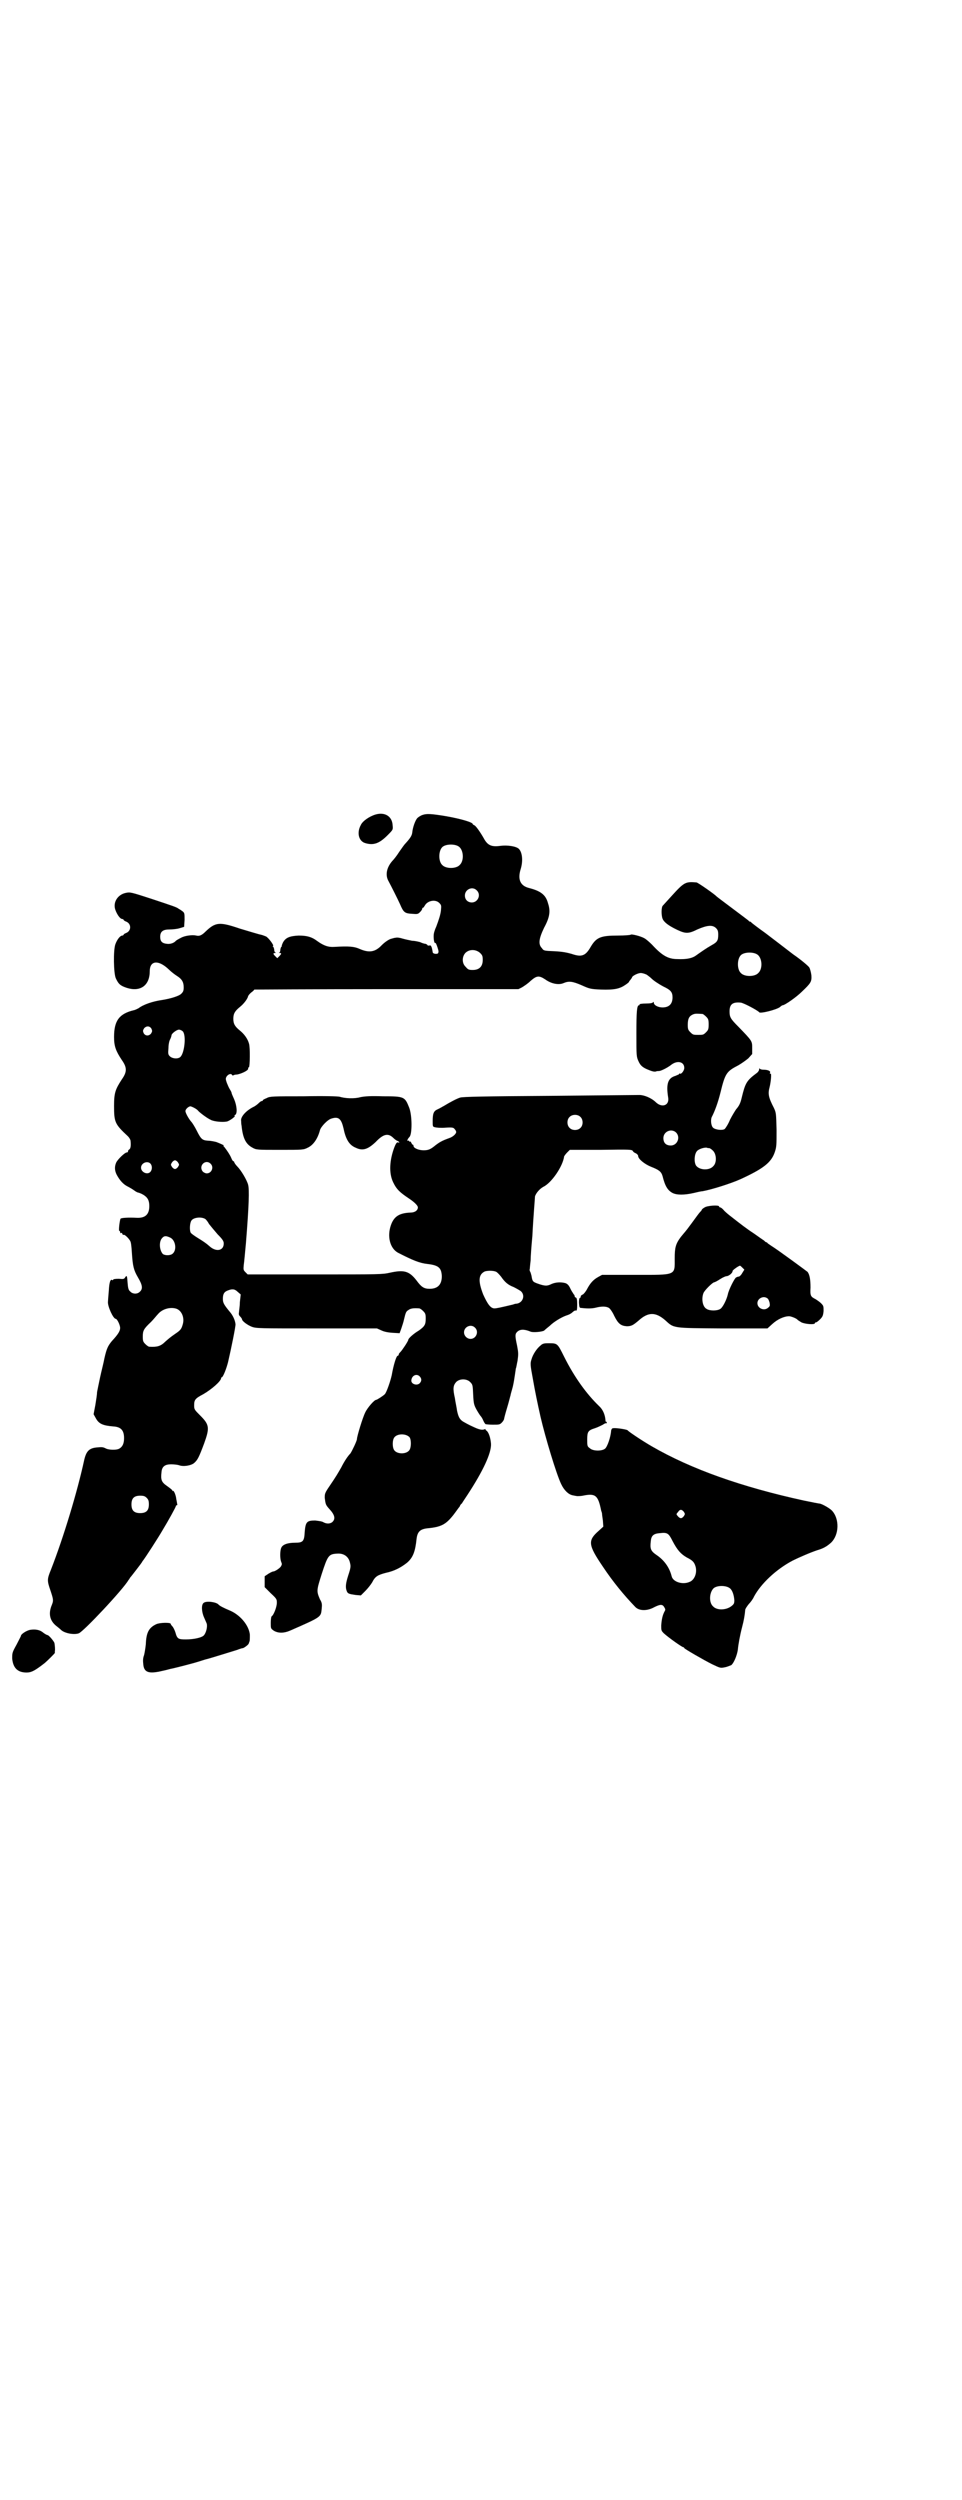 <?xml version="1.0" standalone="no"?>
<!DOCTYPE svg PUBLIC "-//W3C//DTD SVG 20010904//EN"
 "http://www.w3.org/TR/2001/REC-SVG-20010904/DTD/svg10.dtd">
<svg version="1.0" xmlns="http://www.w3.org/2000/svg"
 width="1105pt" height="2870pt" viewBox="0 0 1105 2870"
 preserveAspectRatio="xMidYMid meet">
<g transform="translate(0,2870) scale(0.5,-0.5)"
fill="#000000" stroke="none">
<path d="M863 3870 c-14 -4 -30 -15 -34 -24 -10 -18 -5 -38 11 -42 18 -5 31
-1 50 18 13 13 13 13 12 23 -1 21 -18 31 -39 25z"/>
<path d="M971 3869 c-4 -1 -10 -5 -12 -7 -5 -5 -11 -22 -12 -34 -1 -7 -5 -13
-16 -25 -3 -3 -9 -12 -14 -19 -5 -8 -12 -17 -16 -21 -13 -15 -16 -32 -9 -45 7
-13 22 -43 27 -54 8 -19 11 -21 27 -22 13 -1 14 -1 19 4 3 3 5 6 5 8 0 1 1 2
2 2 1 0 2 2 4 5 6 11 24 15 33 6 5 -5 5 -6 4 -17 -1 -10 -5 -22 -11 -38 -2 -4
-4 -10 -5 -14 -2 -8 0 -25 3 -23 1 1 3 -4 5 -10 3 -9 3 -11 1 -14 -3 -2 -12
-1 -12 3 -2 13 -4 17 -8 15 -2 0 -4 0 -4 1 0 1 -2 2 -4 3 -3 0 -9 2 -13 4 -4
1 -12 3 -18 3 -5 1 -15 3 -22 5 -6 2 -13 3 -16 2 -2 0 -6 -1 -9 -2 -6 -1 -16
-8 -23 -15 -15 -16 -29 -18 -50 -9 -13 6 -25 7 -59 5 -14 -1 -25 3 -40 14 -12
9 -23 12 -42 12 -21 -1 -30 -5 -36 -16 -2 -4 -3 -8 -3 -8 1 0 1 -1 -1 -2 -1
-2 -2 -5 -2 -7 0 -3 -1 -5 -2 -6 -2 0 -2 -1 1 -1 4 0 4 -2 -2 -8 l-4 -4 -5 5
c-5 5 -5 7 0 7 2 0 2 1 1 1 -2 1 -3 3 -3 6 0 2 -1 5 -2 7 -2 1 -2 2 -1 2 4 0
-10 19 -16 22 -8 3 -7 3 -16 5 -4 1 -24 7 -44 13 -47 16 -56 15 -79 -7 -8 -8
-14 -11 -21 -9 -9 2 -26 0 -35 -5 -6 -3 -11 -6 -12 -7 -4 -5 -13 -8 -20 -7
-12 1 -16 6 -16 16 0 12 6 17 21 17 7 0 18 1 24 3 l10 3 1 16 c0 15 0 16 -5
20 -3 2 -7 5 -8 5 -4 4 -14 7 -62 23 -49 16 -50 16 -60 14 -19 -4 -30 -22 -24
-39 4 -11 11 -21 16 -21 1 0 3 -1 3 -2 0 -1 3 -3 6 -4 12 -5 12 -21 0 -26 -3
-1 -6 -3 -6 -4 0 -1 -2 -2 -3 -2 -5 0 -12 -9 -16 -20 -5 -14 -4 -67 1 -78 6
-13 10 -17 25 -22 31 -10 53 5 53 38 0 25 20 27 44 4 5 -5 14 -12 19 -15 11
-7 15 -14 15 -26 0 -7 -1 -10 -5 -14 -5 -6 -26 -12 -45 -15 -21 -3 -42 -10
-54 -19 -2 -1 -6 -3 -9 -4 -35 -8 -47 -24 -47 -62 0 -21 4 -32 18 -53 12 -17
12 -27 0 -44 -15 -23 -18 -31 -18 -61 0 -38 2 -42 32 -70 3 -3 6 -8 6 -11 1
-11 0 -17 -3 -19 -2 -1 -3 -3 -3 -5 0 -1 -1 -2 -3 -2 -4 0 -20 -15 -24 -23 -4
-9 -4 -18 1 -28 7 -13 15 -22 25 -27 4 -2 11 -6 15 -9 4 -3 8 -5 9 -5 1 0 7
-2 12 -5 10 -6 14 -13 14 -26 0 -19 -9 -28 -29 -27 -19 1 -35 0 -37 -2 -2 -3
-5 -28 -3 -28 1 0 2 -1 2 -3 0 -2 1 -3 2 -2 1 1 3 0 3 -2 1 -2 2 -3 3 -2 2 1
11 -7 15 -14 2 -3 3 -12 4 -28 2 -30 4 -39 14 -56 10 -17 12 -26 4 -33 -6 -6
-17 -5 -22 1 -4 3 -5 8 -6 21 -1 16 -2 16 -5 12 -3 -5 -4 -5 -15 -4 -9 0 -13
-1 -13 -2 0 -1 -1 -2 -2 -1 -4 3 -7 -4 -8 -24 -1 -12 -2 -24 -2 -26 -1 -10 12
-39 18 -39 3 0 10 -14 10 -21 0 -7 -5 -15 -19 -30 -9 -11 -12 -17 -17 -39 -2
-11 -7 -30 -10 -44 -3 -14 -6 -29 -7 -34 0 -5 -2 -18 -4 -30 l-4 -21 5 -9 c7
-13 16 -17 40 -19 18 -1 25 -9 25 -27 0 -13 -4 -20 -11 -24 -7 -4 -26 -3 -32
1 -4 2 -8 3 -16 2 -21 -1 -28 -8 -33 -31 -15 -69 -46 -173 -76 -250 -9 -22 -9
-25 -1 -48 7 -21 7 -23 3 -33 -8 -19 -5 -35 9 -47 5 -4 10 -8 12 -10 8 -8 30
-12 41 -8 11 4 102 101 114 122 1 1 3 4 4 6 2 2 8 10 15 19 7 9 13 17 13 18 6
7 38 57 46 71 14 23 31 54 31 56 0 1 1 2 2 2 1 0 2 1 1 3 0 1 -1 6 -2 11 -1
10 -6 21 -8 19 0 -1 -1 -1 -1 1 0 1 -5 5 -12 10 -13 9 -15 14 -13 32 1 13 8
18 22 18 7 0 15 -1 18 -2 10 -4 28 -1 35 5 8 7 11 13 23 45 13 36 12 43 -9 64
-13 13 -14 14 -14 23 0 13 2 16 21 26 19 11 41 30 41 37 0 1 1 2 2 2 3 2 10
19 14 35 7 30 18 84 17 87 -1 9 -6 20 -13 28 -14 17 -16 21 -16 30 0 11 3 16
11 19 10 4 16 4 23 -3 l7 -6 -2 -18 c0 -9 -2 -20 -2 -23 -1 -5 0 -7 3 -10 2
-2 4 -5 4 -6 0 -4 12 -13 22 -17 10 -4 17 -4 149 -4 l139 0 9 -4 c6 -3 13 -5
26 -6 l17 -1 4 11 c2 6 5 15 6 20 4 17 5 19 10 22 5 4 12 5 25 4 2 0 6 -3 9
-6 5 -5 6 -7 6 -17 0 -14 -2 -18 -16 -28 -12 -7 -24 -18 -24 -21 0 -3 -14 -24
-18 -28 -2 -2 -4 -4 -4 -6 0 -1 -1 -3 -3 -3 -3 -2 -9 -21 -13 -44 -3 -14 -12
-40 -16 -44 -4 -4 -18 -13 -20 -13 -4 0 -20 -18 -25 -29 -6 -12 -19 -55 -19
-61 0 -4 -11 -27 -15 -33 -6 -6 -14 -18 -21 -32 -8 -14 -12 -21 -27 -43 -11
-16 -11 -18 -11 -27 2 -15 2 -16 11 -26 12 -13 14 -22 7 -29 -5 -5 -14 -5 -21
-1 -3 2 -10 3 -19 4 -19 0 -22 -3 -24 -26 -1 -22 -4 -25 -22 -25 -17 0 -29 -4
-32 -12 -3 -7 -3 -25 0 -32 2 -5 2 -6 -1 -11 -4 -5 -14 -11 -17 -11 -2 0 -6
-2 -11 -5 l-9 -6 0 -13 0 -12 14 -14 c14 -13 14 -14 14 -22 0 -9 -7 -28 -12
-31 -1 -1 -2 -7 -2 -15 0 -13 0 -13 7 -18 10 -6 23 -6 37 0 73 32 71 31 73 50
1 10 1 14 -4 22 -8 19 -8 20 4 58 14 43 16 46 36 47 15 1 26 -7 29 -21 2 -8 2
-11 -4 -29 -6 -19 -7 -28 -3 -37 2 -5 6 -6 20 -8 l12 -1 10 10 c6 6 13 15 16
20 7 14 13 17 32 22 19 4 34 12 48 23 14 12 19 26 22 55 2 16 8 22 24 24 33 3
43 9 60 30 7 9 13 18 15 20 1 3 3 6 5 7 1 2 7 11 13 20 36 55 55 96 54 117 -1
13 -5 26 -10 30 -2 1 -3 3 -3 4 1 1 0 0 -3 -1 -4 -1 -8 -1 -18 3 -11 5 -16 7
-30 15 -8 5 -11 11 -14 25 -1 8 -4 21 -5 29 -5 22 -4 29 3 37 8 8 24 8 32 0 6
-6 6 -7 7 -29 1 -21 2 -24 8 -35 4 -7 8 -13 9 -14 1 -1 4 -5 6 -10 2 -5 5 -9
6 -9 0 0 8 -1 16 -1 15 0 16 0 21 5 3 3 5 7 5 8 0 1 3 13 7 26 4 13 7 26 8 29
0 2 3 11 5 19 2 8 4 21 5 28 1 7 2 13 2 14 1 1 2 9 4 18 2 15 2 18 -1 34 -5
23 -5 27 0 32 6 6 15 7 30 1 5 -3 27 -1 32 2 2 2 8 7 13 11 9 9 27 20 39 24 4
1 10 4 13 7 3 3 7 5 8 4 2 -1 3 2 3 14 0 11 -1 15 -3 16 -2 0 -3 2 -3 4 0 1
-1 3 -2 3 0 1 -4 6 -7 12 -4 9 -7 12 -12 14 -11 3 -23 2 -32 -2 -10 -5 -15 -5
-32 1 -11 4 -12 5 -14 18 -1 3 -2 8 -3 9 -1 2 -2 5 -1 6 0 2 1 11 2 20 0 9 2
35 4 56 1 21 3 50 4 63 1 13 2 26 2 28 2 7 10 17 19 22 19 9 45 47 48 70 1 2
4 6 7 9 l6 6 71 0 c67 1 72 1 74 -3 1 -2 4 -4 7 -5 3 -2 5 -4 5 -6 0 -7 15
-19 30 -25 18 -7 23 -11 26 -21 6 -24 12 -33 23 -39 10 -5 27 -5 49 0 8 2 17
4 20 4 22 4 66 18 88 28 52 24 70 38 78 62 4 12 4 16 4 51 -1 38 -1 39 -6 50
-13 25 -14 33 -10 48 3 12 5 33 2 31 -1 -1 -2 0 -1 2 2 4 -5 7 -15 7 -4 0 -8
1 -9 3 0 1 -1 0 -1 -2 0 -3 -3 -7 -6 -9 -23 -17 -26 -23 -34 -56 -3 -13 -6
-19 -13 -27 -2 -3 -9 -14 -14 -24 -4 -10 -10 -19 -12 -21 -5 -4 -22 -2 -27 3
-5 5 -6 20 -2 26 6 12 13 30 19 54 11 45 14 49 41 63 7 4 17 11 23 16 l9 10 0
14 c0 16 0 16 -32 49 -18 18 -20 22 -20 35 0 16 7 22 26 20 7 -1 39 -18 42
-22 2 -4 41 6 48 12 2 2 5 4 6 4 5 0 32 19 44 31 21 20 23 23 22 38 -1 7 -3
15 -5 18 -2 3 -18 17 -37 30 -18 14 -47 36 -64 49 -17 12 -31 23 -32 24 0 1
-2 2 -3 2 -1 0 -3 1 -3 2 -1 1 -17 13 -37 28 -20 15 -36 27 -37 28 -3 4 -43
32 -46 32 -25 2 -28 1 -57 -31 -10 -11 -19 -21 -20 -22 -4 -3 -4 -22 -1 -30 3
-8 13 -16 34 -26 19 -9 26 -9 46 1 23 10 35 11 43 3 4 -4 5 -7 5 -15 0 -13 -2
-17 -15 -24 -14 -8 -25 -16 -35 -23 -9 -7 -22 -10 -44 -9 -21 0 -35 8 -58 33
-6 6 -14 13 -18 15 -9 5 -30 10 -31 8 -1 -1 -14 -2 -29 -2 -40 0 -50 -4 -63
-26 -12 -21 -21 -24 -44 -16 -11 3 -20 5 -39 6 -24 1 -25 1 -29 7 -9 9 -7 22
5 47 13 24 15 38 9 56 -5 19 -16 28 -43 35 -21 5 -27 20 -20 43 6 19 4 39 -4
47 -6 6 -26 9 -42 7 -21 -3 -30 1 -39 18 -8 14 -18 28 -21 29 -2 1 -4 2 -4 3
0 4 -27 12 -61 18 -36 6 -45 6 -54 3z m82 -72 c12 -7 14 -33 3 -43 -8 -9 -32
-9 -40 0 -9 8 -9 32 0 41 7 7 27 8 37 2z m42 -101 c11 -10 3 -28 -11 -28 -9 0
-16 6 -16 16 0 14 17 22 27 12z m8 -144 c5 -5 6 -7 6 -16 0 -15 -8 -23 -23
-23 -9 0 -11 1 -16 7 -9 8 -9 23 -1 32 9 9 24 9 34 0z m636 -3 c12 -7 14 -33
3 -43 -8 -9 -32 -9 -40 0 -9 8 -9 32 0 41 7 7 27 8 37 2z m-253 -47 c4 -3 8
-6 10 -8 5 -5 15 -12 28 -19 17 -8 21 -13 21 -25 0 -15 -8 -23 -23 -23 -10 0
-20 5 -20 11 0 2 0 2 -2 1 0 -2 -7 -3 -16 -3 -9 0 -15 -1 -15 -2 1 -1 0 -2 -1
-2 -5 0 -6 -15 -6 -65 0 -52 0 -53 5 -64 5 -11 11 -15 27 -21 5 -2 10 -3 13
-2 2 1 5 1 7 1 4 0 19 7 29 15 14 10 29 6 29 -8 0 -6 -7 -15 -10 -13 -1 1 -2
0 -2 -1 0 -1 -4 -2 -8 -4 -18 -5 -22 -19 -17 -50 3 -18 -14 -24 -28 -11 -10
10 -27 17 -38 17 -4 0 -97 -1 -206 -2 -151 -1 -200 -2 -206 -4 -7 -2 -24 -11
-37 -19 -4 -2 -10 -6 -15 -8 -9 -4 -11 -10 -11 -27 0 -12 0 -13 5 -14 3 -1 14
-2 25 -1 17 1 18 0 21 -4 2 -2 3 -5 3 -6 0 -4 -7 -11 -16 -14 -17 -6 -23 -10
-31 -16 -12 -10 -17 -12 -28 -12 -11 0 -23 5 -23 10 0 2 -1 3 -2 3 -1 0 -2 2
-3 4 -1 2 -2 4 -3 3 -1 -1 -2 0 -2 1 0 1 -1 2 -2 1 -4 -2 -2 4 3 9 6 7 6 49
-1 67 -10 25 -11 26 -60 26 -29 1 -42 0 -52 -2 -14 -4 -35 -3 -48 1 -4 1 -35
2 -83 1 -69 0 -77 0 -84 -4 -5 -2 -9 -4 -9 -5 0 -1 -1 -2 -3 -2 -1 0 -4 -2 -7
-5 -2 -2 -8 -7 -13 -9 -17 -9 -29 -23 -27 -32 0 -1 0 -6 1 -11 3 -29 10 -42
25 -50 9 -5 10 -5 63 -5 53 0 54 0 64 5 13 6 23 21 28 40 2 8 18 25 27 27 16
5 22 -1 27 -22 5 -25 13 -39 28 -45 16 -8 28 -4 46 13 18 19 29 21 41 9 4 -4
8 -6 8 -6 1 0 2 -1 4 -2 2 -3 2 -3 -1 -2 -3 1 -5 -1 -9 -11 -11 -29 -13 -59
-3 -80 8 -17 16 -24 37 -38 12 -8 20 -16 20 -20 0 -7 -7 -12 -17 -12 -26 -1
-38 -9 -45 -29 -9 -26 -2 -53 16 -63 35 -18 50 -24 68 -26 26 -3 32 -9 33 -28
0 -19 -9 -29 -28 -29 -13 0 -19 4 -30 19 -17 22 -29 25 -61 18 -18 -4 -23 -4
-173 -4 l-154 0 -5 5 c-5 5 -5 6 -4 17 1 6 3 29 5 50 7 87 8 123 5 134 -3 11
-16 33 -25 42 -4 4 -7 9 -7 10 0 1 -1 2 -2 2 -1 0 -3 3 -5 8 -3 7 -9 16 -16
25 -2 1 -2 3 -1 3 2 0 -9 5 -17 8 -4 1 -13 3 -19 3 -13 1 -16 3 -26 23 -4 8
-10 18 -13 21 -6 7 -13 20 -13 24 0 4 6 10 11 11 3 0 15 -6 18 -10 2 -3 20
-17 29 -21 7 -4 27 -6 37 -4 6 1 22 13 18 13 -1 0 -1 1 1 2 6 3 4 22 -2 36 -3
7 -6 13 -6 15 0 1 -2 5 -4 8 -2 3 -5 10 -7 15 -3 9 -3 10 0 15 4 5 10 7 12 3
1 -1 2 -2 3 -1 1 1 5 2 9 2 10 2 25 9 25 13 0 2 1 4 2 4 2 0 3 45 0 54 -3 11
-11 22 -21 30 -11 9 -15 15 -15 27 0 12 4 18 15 27 9 7 18 19 19 25 1 2 4 6 8
9 3 2 6 5 6 6 0 0 137 1 304 1 l303 0 8 4 c5 3 14 9 20 15 14 12 19 13 34 3
14 -10 31 -13 42 -8 12 5 20 4 41 -5 18 -8 20 -9 45 -10 31 -1 43 2 56 11 6 4
9 7 8 7 0 0 1 2 3 4 2 3 4 5 4 6 0 3 13 10 20 10 4 0 10 -2 14 -4z m128 -90
c1 0 5 -3 8 -6 5 -5 6 -7 6 -18 0 -11 -1 -13 -6 -18 -6 -6 -7 -6 -18 -6 -11 0
-12 0 -18 6 -5 5 -6 7 -6 17 0 14 3 20 12 24 5 2 8 2 22 1z m-1266 -34 c2 -5
2 -6 -1 -11 -5 -6 -13 -6 -17 1 -2 5 -2 6 1 11 5 6 13 6 17 -1z m72 -6 c8 -9
4 -48 -5 -58 -5 -6 -19 -5 -25 1 -4 4 -4 6 -3 19 0 8 2 17 4 20 2 4 3 8 3 9 0
4 12 13 17 13 3 0 7 -2 9 -4z m913 -196 c7 -6 7 -19 1 -25 -6 -7 -19 -7 -25
-1 -7 6 -7 19 -1 25 6 7 19 7 25 1z m220 -36 c11 -11 3 -30 -12 -30 -11 0 -17
6 -17 17 0 15 18 23 29 13z m76 -36 c2 0 6 -3 9 -6 8 -8 9 -27 1 -35 -9 -11
-32 -10 -40 1 -5 8 -4 26 2 33 4 5 17 9 23 8 1 -1 4 -1 5 -1z m-1220 -33 c3
-5 3 -5 0 -10 -2 -3 -5 -5 -7 -5 -2 0 -5 2 -7 5 -3 5 -3 5 0 10 2 3 5 5 7 5 2
0 5 -2 7 -5z m-63 -3 c4 -5 4 -14 -1 -19 -7 -7 -21 0 -21 10 0 11 15 17 22 9z
m138 0 c8 -8 2 -22 -9 -22 -3 0 -7 2 -9 4 -11 13 6 30 18 18z m-12 -127 c1 -1
5 -5 8 -11 4 -5 13 -16 20 -24 12 -12 14 -16 14 -21 0 -17 -18 -20 -33 -6 -8
7 -14 11 -27 19 -8 5 -15 10 -16 12 -3 6 -2 23 2 28 5 7 23 9 32 3z m-82 -42
c13 -5 17 -28 7 -37 -5 -5 -18 -5 -23 -1 -8 9 -9 28 -2 36 5 6 9 6 18 2z m750
-79 c2 -1 7 -6 11 -11 9 -13 16 -19 29 -24 6 -3 13 -7 16 -9 11 -9 6 -26 -8
-29 -3 0 -7 -1 -9 -2 -29 -7 -39 -9 -43 -9 -9 0 -16 10 -26 32 -12 31 -11 46
4 53 7 2 20 2 26 -1z m-734 -85 c12 -5 18 -21 14 -35 -3 -11 -5 -14 -17 -22
-13 -9 -16 -12 -23 -18 -11 -11 -19 -13 -37 -12 -2 0 -6 3 -9 6 -5 5 -6 7 -6
17 0 14 2 18 19 34 6 6 13 15 16 18 10 12 29 17 43 12z m685 -43 c10 -9 3 -26
-10 -26 -8 0 -15 7 -15 15 0 13 16 20 25 11z m-127 -112 c5 -5 5 -11 0 -16 -6
-6 -20 -2 -19 7 1 11 12 16 19 9z m-23 -140 c4 -6 4 -24 -1 -30 -7 -9 -27 -9
-34 0 -5 6 -5 24 0 30 7 9 27 9 35 0z m-604 -139 c4 -4 5 -7 5 -15 0 -14 -6
-20 -20 -20 -14 0 -20 6 -20 20 0 14 6 20 20 20 8 0 11 -1 15 -5z"/>
<path d="M1619 2968 c-4 -2 -7 -5 -7 -6 0 -1 -2 -3 -4 -5 -2 -2 -10 -13 -18
-24 -8 -11 -15 -20 -16 -21 -1 -1 -5 -6 -10 -12 -12 -16 -14 -25 -14 -49 0
-40 5 -38 -91 -38 l-76 0 -9 -5 c-11 -6 -18 -14 -25 -27 -3 -6 -8 -12 -10 -13
-3 -1 -5 -3 -5 -5 0 -2 -1 -3 -2 -3 -1 0 -2 -4 -2 -11 1 -11 1 -12 6 -12 17
-2 26 -1 34 1 12 3 23 3 29 -1 2 -1 8 -9 12 -18 9 -18 15 -23 29 -24 11 0 15
3 27 13 22 20 39 20 61 1 21 -19 15 -18 132 -19 l103 0 11 10 c12 11 27 18 39
18 4 0 17 -5 19 -8 1 -1 4 -3 9 -6 8 -4 31 -6 31 -2 0 1 1 2 3 2 1 0 5 3 9 7
6 6 7 9 8 19 0 11 0 12 -6 18 -3 3 -9 7 -12 9 -12 6 -13 8 -12 27 0 18 -2 30
-7 36 -5 4 -65 48 -79 57 -5 3 -10 7 -12 8 -1 2 -3 3 -4 3 -1 0 -3 2 -5 4 -2
1 -13 9 -23 16 -17 11 -31 22 -54 40 -4 3 -10 8 -14 12 -4 5 -8 8 -10 8 -1 0
-2 1 -2 2 0 4 -27 2 -33 -2z m87 -139 l4 -4 -5 -8 c-2 -4 -6 -8 -8 -8 -2 0 -4
-1 -6 -2 -3 -1 -17 -28 -19 -39 -3 -13 -12 -30 -17 -33 -7 -5 -25 -5 -32 0 -9
5 -12 23 -7 36 2 6 21 25 25 25 1 0 7 3 13 7 6 4 13 7 15 7 5 0 14 7 14 12 0
2 14 12 17 12 1 0 3 -2 6 -5z m57 -70 c2 -1 4 -6 5 -10 1 -6 1 -8 -3 -11 -9
-9 -25 -2 -25 10 0 11 14 18 23 11z"/>
<path d="M1242 2651 c-9 -7 -18 -21 -21 -32 -3 -9 -3 -12 3 -44 5 -29 11 -58
18 -89 11 -47 36 -130 47 -153 7 -15 17 -24 26 -26 5 -1 10 -2 11 -2 2 0 8 0
13 1 29 6 35 1 42 -34 1 -3 2 -6 2 -7 0 -2 1 -9 2 -16 l1 -14 -11 -10 c-25
-22 -24 -32 10 -82 24 -36 49 -66 74 -92 9 -10 28 -10 44 -1 14 7 19 7 23 0 3
-5 3 -6 0 -11 -4 -8 -6 -17 -7 -31 0 -11 0 -12 6 -18 11 -10 42 -32 45 -32 1
0 2 -1 2 -2 1 -2 44 -27 64 -37 19 -9 19 -9 29 -7 6 1 12 4 15 5 6 5 13 22 15
35 1 12 5 34 10 53 4 15 6 27 7 39 0 2 4 8 8 13 4 4 10 12 12 17 16 30 51 63
89 83 12 6 39 18 57 24 14 4 22 9 31 17 19 18 20 55 2 74 -6 6 -24 16 -29 16
-1 0 -17 3 -36 7 -142 31 -258 72 -348 124 -21 12 -54 34 -56 37 -1 2 -26 6
-33 5 -3 0 -4 -2 -5 -5 -1 -16 -9 -38 -14 -42 -7 -6 -28 -6 -35 1 -6 4 -6 6
-6 20 0 18 2 21 18 26 6 2 14 6 18 8 4 3 7 4 8 3 0 0 1 0 1 2 0 1 -1 2 -2 2
-1 0 -1 1 -1 3 -1 13 -6 25 -15 33 -28 27 -56 65 -80 113 -16 32 -15 31 -38
31 -8 0 -12 -1 -16 -5z m329 -382 c3 -5 3 -5 0 -10 -5 -6 -8 -6 -13 -1 -5 6
-5 5 0 11 4 6 8 6 13 0z m-26 -67 c11 -21 19 -30 33 -38 14 -7 17 -11 20 -21
4 -15 -3 -31 -14 -35 -16 -7 -38 0 -41 13 -5 20 -17 37 -35 49 -13 9 -15 14
-13 31 1 13 6 18 21 19 17 2 20 0 29 -18z m131 -108 c6 -4 10 -15 11 -28 0 -7
-1 -9 -6 -13 -12 -10 -34 -11 -43 -1 -9 8 -9 29 0 40 6 8 28 9 38 2z"/>
<path d="M468 2060 c-6 -4 -5 -21 1 -34 2 -5 5 -11 6 -14 2 -8 -2 -22 -7 -27
-5 -5 -23 -9 -41 -9 -17 0 -20 1 -24 16 -2 6 -5 12 -7 14 -2 2 -4 5 -4 6 0 3
-24 3 -33 -1 -17 -8 -23 -19 -24 -46 -1 -10 -3 -21 -4 -25 -2 -5 -3 -11 -2
-19 1 -21 12 -25 45 -17 10 2 19 5 21 5 9 2 45 11 61 16 9 3 19 6 20 6 8 2 59
18 69 21 5 2 11 4 13 4 2 0 13 8 13 10 1 1 1 3 2 5 1 1 1 9 1 16 -2 20 -20 43
-43 54 -21 9 -26 12 -29 15 -5 6 -28 9 -34 4z"/>
<path d="M69 1998 c-9 -2 -21 -10 -21 -14 0 -1 -5 -10 -10 -20 -10 -18 -10
-19 -10 -32 2 -21 12 -32 33 -32 11 0 19 4 42 22 7 6 23 22 23 23 0 1 0 3 0 4
1 3 0 14 -1 19 -2 5 -13 18 -16 18 -1 0 -5 2 -9 5 -8 7 -18 9 -31 7z"/>
</g>
</svg>
